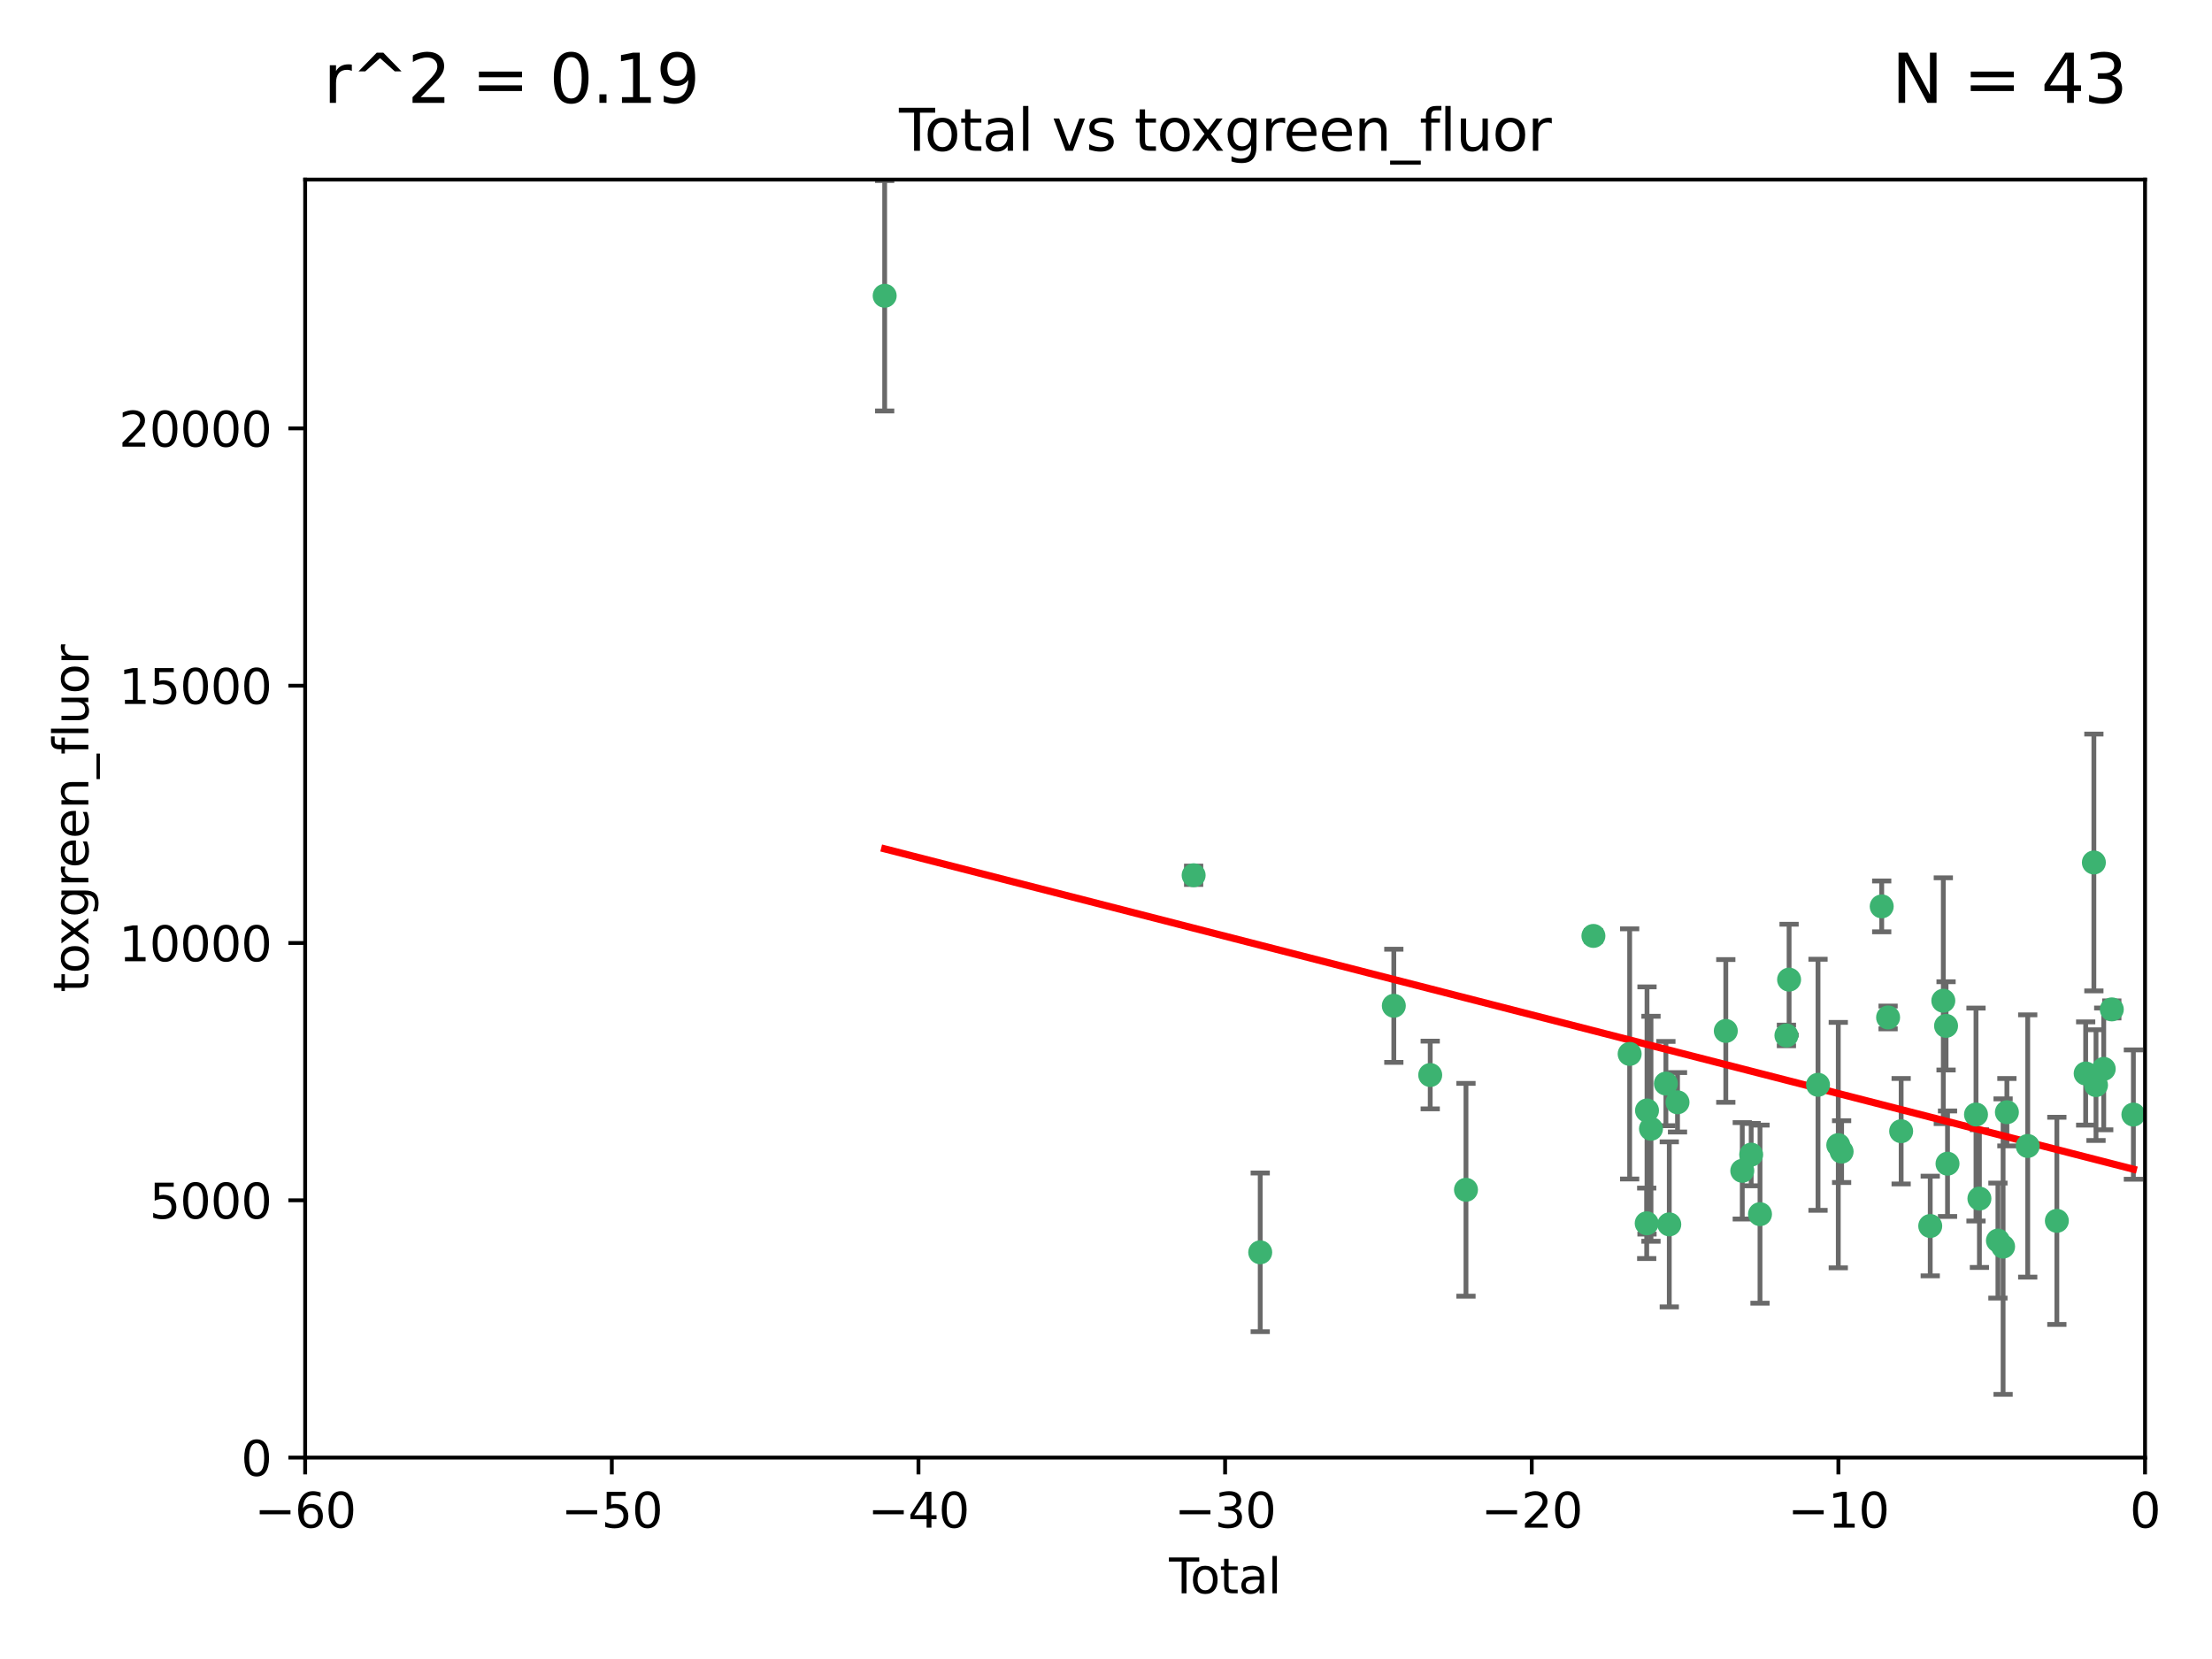 <?xml version="1.0" encoding="utf-8" standalone="no"?>
<!DOCTYPE svg PUBLIC "-//W3C//DTD SVG 1.1//EN"
  "http://www.w3.org/Graphics/SVG/1.1/DTD/svg11.dtd">
<svg xmlns:xlink="http://www.w3.org/1999/xlink" width="460.8pt" height="345.6pt" viewBox="0 0 460.8 345.6" xmlns="http://www.w3.org/2000/svg" version="1.1">
 <defs>
  <style type="text/css">*{stroke-linejoin: round; stroke-linecap: butt}</style>
 </defs>
 <g id="figure_1">
  <g id="patch_1">
   <path d="M 0 345.6 
L 460.8 345.6 
L 460.8 0 
L 0 0 
z
" style="fill: #ffffff"/>
  </g>
  <g id="axes_1">
   <g id="patch_2">
    <path d="M 63.571 303.64 
L 446.85 303.64 
L 446.85 37.411 
L 63.571 37.411 
z
" style="fill: #ffffff"/>
   </g>
   <g id="PathCollection_1">
    <defs>
     <path id="m869d678a15" d="M 0 1.118 
C 0.297 1.118 0.581 1 0.791 0.791 
C 1 0.581 1.118 0.297 1.118 0 
C 1.118 -0.297 1 -0.581 0.791 -0.791 
C 0.581 -1 0.297 -1.118 0 -1.118 
C -0.297 -1.118 -0.581 -1 -0.791 -0.791 
C -1 -0.581 -1.118 -0.297 -1.118 0 
C -1.118 0.297 -1 0.581 -0.791 0.791 
C -0.581 1 -0.297 1.118 0 1.118 
z
" style="stroke: #3cb371"/>
    </defs>
    <g clip-path="url(#p7cb3cc7a9c)">
     <use xlink:href="#m869d678a15" x="184.294" y="61.614" style="fill: #3cb371; stroke: #3cb371"/>
     <use xlink:href="#m869d678a15" x="248.655" y="182.332" style="fill: #3cb371; stroke: #3cb371"/>
     <use xlink:href="#m869d678a15" x="262.527" y="260.882" style="fill: #3cb371; stroke: #3cb371"/>
     <use xlink:href="#m869d678a15" x="290.359" y="209.523" style="fill: #3cb371; stroke: #3cb371"/>
     <use xlink:href="#m869d678a15" x="297.94" y="223.946" style="fill: #3cb371; stroke: #3cb371"/>
     <use xlink:href="#m869d678a15" x="305.391" y="247.854" style="fill: #3cb371; stroke: #3cb371"/>
     <use xlink:href="#m869d678a15" x="331.936" y="194.97" style="fill: #3cb371; stroke: #3cb371"/>
     <use xlink:href="#m869d678a15" x="339.487" y="219.551" style="fill: #3cb371; stroke: #3cb371"/>
     <use xlink:href="#m869d678a15" x="343.038" y="254.837" style="fill: #3cb371; stroke: #3cb371"/>
     <use xlink:href="#m869d678a15" x="343.102" y="231.332" style="fill: #3cb371; stroke: #3cb371"/>
     <use xlink:href="#m869d678a15" x="343.931" y="235.142" style="fill: #3cb371; stroke: #3cb371"/>
     <use xlink:href="#m869d678a15" x="347.037" y="225.726" style="fill: #3cb371; stroke: #3cb371"/>
     <use xlink:href="#m869d678a15" x="347.742" y="255.06" style="fill: #3cb371; stroke: #3cb371"/>
     <use xlink:href="#m869d678a15" x="349.456" y="229.629" style="fill: #3cb371; stroke: #3cb371"/>
     <use xlink:href="#m869d678a15" x="359.516" y="214.763" style="fill: #3cb371; stroke: #3cb371"/>
     <use xlink:href="#m869d678a15" x="362.948" y="243.9" style="fill: #3cb371; stroke: #3cb371"/>
     <use xlink:href="#m869d678a15" x="364.803" y="240.53" style="fill: #3cb371; stroke: #3cb371"/>
     <use xlink:href="#m869d678a15" x="366.641" y="252.93" style="fill: #3cb371; stroke: #3cb371"/>
     <use xlink:href="#m869d678a15" x="372.144" y="215.703" style="fill: #3cb371; stroke: #3cb371"/>
     <use xlink:href="#m869d678a15" x="372.7" y="204.074" style="fill: #3cb371; stroke: #3cb371"/>
     <use xlink:href="#m869d678a15" x="378.726" y="225.982" style="fill: #3cb371; stroke: #3cb371"/>
     <use xlink:href="#m869d678a15" x="382.948" y="238.546" style="fill: #3cb371; stroke: #3cb371"/>
     <use xlink:href="#m869d678a15" x="383.643" y="239.903" style="fill: #3cb371; stroke: #3cb371"/>
     <use xlink:href="#m869d678a15" x="391.995" y="188.817" style="fill: #3cb371; stroke: #3cb371"/>
     <use xlink:href="#m869d678a15" x="393.325" y="211.954" style="fill: #3cb371; stroke: #3cb371"/>
     <use xlink:href="#m869d678a15" x="396.044" y="235.652" style="fill: #3cb371; stroke: #3cb371"/>
     <use xlink:href="#m869d678a15" x="402.103" y="255.398" style="fill: #3cb371; stroke: #3cb371"/>
     <use xlink:href="#m869d678a15" x="404.828" y="208.467" style="fill: #3cb371; stroke: #3cb371"/>
     <use xlink:href="#m869d678a15" x="405.4" y="213.709" style="fill: #3cb371; stroke: #3cb371"/>
     <use xlink:href="#m869d678a15" x="405.704" y="242.42" style="fill: #3cb371; stroke: #3cb371"/>
     <use xlink:href="#m869d678a15" x="411.637" y="232.178" style="fill: #3cb371; stroke: #3cb371"/>
     <use xlink:href="#m869d678a15" x="412.347" y="249.688" style="fill: #3cb371; stroke: #3cb371"/>
     <use xlink:href="#m869d678a15" x="416.205" y="258.434" style="fill: #3cb371; stroke: #3cb371"/>
     <use xlink:href="#m869d678a15" x="417.282" y="259.693" style="fill: #3cb371; stroke: #3cb371"/>
     <use xlink:href="#m869d678a15" x="418.073" y="231.695" style="fill: #3cb371; stroke: #3cb371"/>
     <use xlink:href="#m869d678a15" x="422.412" y="238.73" style="fill: #3cb371; stroke: #3cb371"/>
     <use xlink:href="#m869d678a15" x="428.481" y="254.326" style="fill: #3cb371; stroke: #3cb371"/>
     <use xlink:href="#m869d678a15" x="434.484" y="223.629" style="fill: #3cb371; stroke: #3cb371"/>
     <use xlink:href="#m869d678a15" x="436.193" y="179.671" style="fill: #3cb371; stroke: #3cb371"/>
     <use xlink:href="#m869d678a15" x="436.637" y="226.048" style="fill: #3cb371; stroke: #3cb371"/>
     <use xlink:href="#m869d678a15" x="438.245" y="222.67" style="fill: #3cb371; stroke: #3cb371"/>
     <use xlink:href="#m869d678a15" x="439.928" y="210.275" style="fill: #3cb371; stroke: #3cb371"/>
     <use xlink:href="#m869d678a15" x="444.423" y="232.185" style="fill: #3cb371; stroke: #3cb371"/>
    </g>
   </g>
   <g id="matplotlib.axis_1">
    <g id="xtick_1">
     <g id="line2d_1">
      <defs>
       <path id="m8c52cbaca8" d="M 0 0 
L 0 3.5 
" style="stroke: #000000; stroke-width: 0.8"/>
      </defs>
      <g>
       <use xlink:href="#m8c52cbaca8" x="63.571" y="303.64" style="stroke: #000000; stroke-width: 0.8"/>
      </g>
     </g>
     <g id="text_1">
      <!-- −60 -->
      <g transform="translate(53.019 318.238)scale(0.1 -0.1)">
       <defs>
        <path id="DejaVuSans-2212" d="M 678 2272 
L 4684 2272 
L 4684 1741 
L 678 1741 
L 678 2272 
z
" transform="scale(0.016)"/>
        <path id="DejaVuSans-36" d="M 2113 2584 
Q 1688 2584 1439 2293 
Q 1191 2003 1191 1497 
Q 1191 994 1439 701 
Q 1688 409 2113 409 
Q 2538 409 2786 701 
Q 3034 994 3034 1497 
Q 3034 2003 2786 2293 
Q 2538 2584 2113 2584 
z
M 3366 4563 
L 3366 3988 
Q 3128 4100 2886 4159 
Q 2644 4219 2406 4219 
Q 1781 4219 1451 3797 
Q 1122 3375 1075 2522 
Q 1259 2794 1537 2939 
Q 1816 3084 2150 3084 
Q 2853 3084 3261 2657 
Q 3669 2231 3669 1497 
Q 3669 778 3244 343 
Q 2819 -91 2113 -91 
Q 1303 -91 875 529 
Q 447 1150 447 2328 
Q 447 3434 972 4092 
Q 1497 4750 2381 4750 
Q 2619 4750 2861 4703 
Q 3103 4656 3366 4563 
z
" transform="scale(0.016)"/>
        <path id="DejaVuSans-30" d="M 2034 4250 
Q 1547 4250 1301 3770 
Q 1056 3291 1056 2328 
Q 1056 1369 1301 889 
Q 1547 409 2034 409 
Q 2525 409 2770 889 
Q 3016 1369 3016 2328 
Q 3016 3291 2770 3770 
Q 2525 4250 2034 4250 
z
M 2034 4750 
Q 2819 4750 3233 4129 
Q 3647 3509 3647 2328 
Q 3647 1150 3233 529 
Q 2819 -91 2034 -91 
Q 1250 -91 836 529 
Q 422 1150 422 2328 
Q 422 3509 836 4129 
Q 1250 4750 2034 4750 
z
" transform="scale(0.016)"/>
       </defs>
       <use xlink:href="#DejaVuSans-2212"/>
       <use xlink:href="#DejaVuSans-36" x="83.789"/>
       <use xlink:href="#DejaVuSans-30" x="147.412"/>
      </g>
     </g>
    </g>
    <g id="xtick_2">
     <g id="line2d_2">
      <g>
       <use xlink:href="#m8c52cbaca8" x="127.451" y="303.64" style="stroke: #000000; stroke-width: 0.8"/>
      </g>
     </g>
     <g id="text_2">
      <!-- −50 -->
      <g transform="translate(116.899 318.238)scale(0.1 -0.1)">
       <defs>
        <path id="DejaVuSans-35" d="M 691 4666 
L 3169 4666 
L 3169 4134 
L 1269 4134 
L 1269 2991 
Q 1406 3038 1543 3061 
Q 1681 3084 1819 3084 
Q 2600 3084 3056 2656 
Q 3513 2228 3513 1497 
Q 3513 744 3044 326 
Q 2575 -91 1722 -91 
Q 1428 -91 1123 -41 
Q 819 9 494 109 
L 494 744 
Q 775 591 1075 516 
Q 1375 441 1709 441 
Q 2250 441 2565 725 
Q 2881 1009 2881 1497 
Q 2881 1984 2565 2268 
Q 2250 2553 1709 2553 
Q 1456 2553 1204 2497 
Q 953 2441 691 2322 
L 691 4666 
z
" transform="scale(0.016)"/>
       </defs>
       <use xlink:href="#DejaVuSans-2212"/>
       <use xlink:href="#DejaVuSans-35" x="83.789"/>
       <use xlink:href="#DejaVuSans-30" x="147.412"/>
      </g>
     </g>
    </g>
    <g id="xtick_3">
     <g id="line2d_3">
      <g>
       <use xlink:href="#m8c52cbaca8" x="191.331" y="303.64" style="stroke: #000000; stroke-width: 0.8"/>
      </g>
     </g>
     <g id="text_3">
      <!-- −40 -->
      <g transform="translate(180.778 318.238)scale(0.1 -0.1)">
       <defs>
        <path id="DejaVuSans-34" d="M 2419 4116 
L 825 1625 
L 2419 1625 
L 2419 4116 
z
M 2253 4666 
L 3047 4666 
L 3047 1625 
L 3713 1625 
L 3713 1100 
L 3047 1100 
L 3047 0 
L 2419 0 
L 2419 1100 
L 313 1100 
L 313 1709 
L 2253 4666 
z
" transform="scale(0.016)"/>
       </defs>
       <use xlink:href="#DejaVuSans-2212"/>
       <use xlink:href="#DejaVuSans-34" x="83.789"/>
       <use xlink:href="#DejaVuSans-30" x="147.412"/>
      </g>
     </g>
    </g>
    <g id="xtick_4">
     <g id="line2d_4">
      <g>
       <use xlink:href="#m8c52cbaca8" x="255.211" y="303.64" style="stroke: #000000; stroke-width: 0.8"/>
      </g>
     </g>
     <g id="text_4">
      <!-- −30 -->
      <g transform="translate(244.658 318.238)scale(0.1 -0.1)">
       <defs>
        <path id="DejaVuSans-33" d="M 2597 2516 
Q 3050 2419 3304 2112 
Q 3559 1806 3559 1356 
Q 3559 666 3084 287 
Q 2609 -91 1734 -91 
Q 1441 -91 1130 -33 
Q 819 25 488 141 
L 488 750 
Q 750 597 1062 519 
Q 1375 441 1716 441 
Q 2309 441 2620 675 
Q 2931 909 2931 1356 
Q 2931 1769 2642 2001 
Q 2353 2234 1838 2234 
L 1294 2234 
L 1294 2753 
L 1863 2753 
Q 2328 2753 2575 2939 
Q 2822 3125 2822 3475 
Q 2822 3834 2567 4026 
Q 2313 4219 1838 4219 
Q 1578 4219 1281 4162 
Q 984 4106 628 3988 
L 628 4550 
Q 988 4650 1302 4700 
Q 1616 4750 1894 4750 
Q 2613 4750 3031 4423 
Q 3450 4097 3450 3541 
Q 3450 3153 3228 2886 
Q 3006 2619 2597 2516 
z
" transform="scale(0.016)"/>
       </defs>
       <use xlink:href="#DejaVuSans-2212"/>
       <use xlink:href="#DejaVuSans-33" x="83.789"/>
       <use xlink:href="#DejaVuSans-30" x="147.412"/>
      </g>
     </g>
    </g>
    <g id="xtick_5">
     <g id="line2d_5">
      <g>
       <use xlink:href="#m8c52cbaca8" x="319.09" y="303.64" style="stroke: #000000; stroke-width: 0.8"/>
      </g>
     </g>
     <g id="text_5">
      <!-- −20 -->
      <g transform="translate(308.538 318.238)scale(0.1 -0.1)">
       <defs>
        <path id="DejaVuSans-32" d="M 1228 531 
L 3431 531 
L 3431 0 
L 469 0 
L 469 531 
Q 828 903 1448 1529 
Q 2069 2156 2228 2338 
Q 2531 2678 2651 2914 
Q 2772 3150 2772 3378 
Q 2772 3750 2511 3984 
Q 2250 4219 1831 4219 
Q 1534 4219 1204 4116 
Q 875 4013 500 3803 
L 500 4441 
Q 881 4594 1212 4672 
Q 1544 4750 1819 4750 
Q 2544 4750 2975 4387 
Q 3406 4025 3406 3419 
Q 3406 3131 3298 2873 
Q 3191 2616 2906 2266 
Q 2828 2175 2409 1742 
Q 1991 1309 1228 531 
z
" transform="scale(0.016)"/>
       </defs>
       <use xlink:href="#DejaVuSans-2212"/>
       <use xlink:href="#DejaVuSans-32" x="83.789"/>
       <use xlink:href="#DejaVuSans-30" x="147.412"/>
      </g>
     </g>
    </g>
    <g id="xtick_6">
     <g id="line2d_6">
      <g>
       <use xlink:href="#m8c52cbaca8" x="382.97" y="303.64" style="stroke: #000000; stroke-width: 0.8"/>
      </g>
     </g>
     <g id="text_6">
      <!-- −10 -->
      <g transform="translate(372.418 318.238)scale(0.1 -0.1)">
       <defs>
        <path id="DejaVuSans-31" d="M 794 531 
L 1825 531 
L 1825 4091 
L 703 3866 
L 703 4441 
L 1819 4666 
L 2450 4666 
L 2450 531 
L 3481 531 
L 3481 0 
L 794 0 
L 794 531 
z
" transform="scale(0.016)"/>
       </defs>
       <use xlink:href="#DejaVuSans-2212"/>
       <use xlink:href="#DejaVuSans-31" x="83.789"/>
       <use xlink:href="#DejaVuSans-30" x="147.412"/>
      </g>
     </g>
    </g>
    <g id="xtick_7">
     <g id="line2d_7">
      <g>
       <use xlink:href="#m8c52cbaca8" x="446.85" y="303.64" style="stroke: #000000; stroke-width: 0.8"/>
      </g>
     </g>
     <g id="text_7">
      <!-- 0 -->
      <g transform="translate(443.669 318.238)scale(0.1 -0.1)">
       <use xlink:href="#DejaVuSans-30"/>
      </g>
     </g>
    </g>
    <g id="text_8">
     <!-- Total -->
     <g transform="translate(243.534 331.917)scale(0.1 -0.1)">
      <defs>
       <path id="DejaVuSans-54" d="M -19 4666 
L 3928 4666 
L 3928 4134 
L 2272 4134 
L 2272 0 
L 1638 0 
L 1638 4134 
L -19 4134 
L -19 4666 
z
" transform="scale(0.016)"/>
       <path id="DejaVuSans-6f" d="M 1959 3097 
Q 1497 3097 1228 2736 
Q 959 2375 959 1747 
Q 959 1119 1226 758 
Q 1494 397 1959 397 
Q 2419 397 2687 759 
Q 2956 1122 2956 1747 
Q 2956 2369 2687 2733 
Q 2419 3097 1959 3097 
z
M 1959 3584 
Q 2709 3584 3137 3096 
Q 3566 2609 3566 1747 
Q 3566 888 3137 398 
Q 2709 -91 1959 -91 
Q 1206 -91 779 398 
Q 353 888 353 1747 
Q 353 2609 779 3096 
Q 1206 3584 1959 3584 
z
" transform="scale(0.016)"/>
       <path id="DejaVuSans-74" d="M 1172 4494 
L 1172 3500 
L 2356 3500 
L 2356 3053 
L 1172 3053 
L 1172 1153 
Q 1172 725 1289 603 
Q 1406 481 1766 481 
L 2356 481 
L 2356 0 
L 1766 0 
Q 1100 0 847 248 
Q 594 497 594 1153 
L 594 3053 
L 172 3053 
L 172 3500 
L 594 3500 
L 594 4494 
L 1172 4494 
z
" transform="scale(0.016)"/>
       <path id="DejaVuSans-61" d="M 2194 1759 
Q 1497 1759 1228 1600 
Q 959 1441 959 1056 
Q 959 750 1161 570 
Q 1363 391 1709 391 
Q 2188 391 2477 730 
Q 2766 1069 2766 1631 
L 2766 1759 
L 2194 1759 
z
M 3341 1997 
L 3341 0 
L 2766 0 
L 2766 531 
Q 2569 213 2275 61 
Q 1981 -91 1556 -91 
Q 1019 -91 701 211 
Q 384 513 384 1019 
Q 384 1609 779 1909 
Q 1175 2209 1959 2209 
L 2766 2209 
L 2766 2266 
Q 2766 2663 2505 2880 
Q 2244 3097 1772 3097 
Q 1472 3097 1187 3025 
Q 903 2953 641 2809 
L 641 3341 
Q 956 3463 1253 3523 
Q 1550 3584 1831 3584 
Q 2591 3584 2966 3190 
Q 3341 2797 3341 1997 
z
" transform="scale(0.016)"/>
       <path id="DejaVuSans-6c" d="M 603 4863 
L 1178 4863 
L 1178 0 
L 603 0 
L 603 4863 
z
" transform="scale(0.016)"/>
      </defs>
      <use xlink:href="#DejaVuSans-54"/>
      <use xlink:href="#DejaVuSans-6f" x="44.084"/>
      <use xlink:href="#DejaVuSans-74" x="105.266"/>
      <use xlink:href="#DejaVuSans-61" x="144.475"/>
      <use xlink:href="#DejaVuSans-6c" x="205.754"/>
     </g>
    </g>
   </g>
   <g id="matplotlib.axis_2">
    <g id="ytick_1">
     <g id="line2d_8">
      <defs>
       <path id="m6acbd6376e" d="M 0 0 
L -3.5 0 
" style="stroke: #000000; stroke-width: 0.8"/>
      </defs>
      <g>
       <use xlink:href="#m6acbd6376e" x="63.571" y="303.64" style="stroke: #000000; stroke-width: 0.8"/>
      </g>
     </g>
     <g id="text_9">
      <!-- 0 -->
      <g transform="translate(50.209 307.439)scale(0.1 -0.1)">
       <use xlink:href="#DejaVuSans-30"/>
      </g>
     </g>
    </g>
    <g id="ytick_2">
     <g id="line2d_9">
      <g>
       <use xlink:href="#m6acbd6376e" x="63.571" y="250.04" style="stroke: #000000; stroke-width: 0.8"/>
      </g>
     </g>
     <g id="text_10">
      <!-- 5000 -->
      <g transform="translate(31.121 253.84)scale(0.1 -0.1)">
       <use xlink:href="#DejaVuSans-35"/>
       <use xlink:href="#DejaVuSans-30" x="63.623"/>
       <use xlink:href="#DejaVuSans-30" x="127.246"/>
       <use xlink:href="#DejaVuSans-30" x="190.869"/>
      </g>
     </g>
    </g>
    <g id="ytick_3">
     <g id="line2d_10">
      <g>
       <use xlink:href="#m6acbd6376e" x="63.571" y="196.441" style="stroke: #000000; stroke-width: 0.8"/>
      </g>
     </g>
     <g id="text_11">
      <!-- 10000 -->
      <g transform="translate(24.759 200.24)scale(0.1 -0.1)">
       <use xlink:href="#DejaVuSans-31"/>
       <use xlink:href="#DejaVuSans-30" x="63.623"/>
       <use xlink:href="#DejaVuSans-30" x="127.246"/>
       <use xlink:href="#DejaVuSans-30" x="190.869"/>
       <use xlink:href="#DejaVuSans-30" x="254.492"/>
      </g>
     </g>
    </g>
    <g id="ytick_4">
     <g id="line2d_11">
      <g>
       <use xlink:href="#m6acbd6376e" x="63.571" y="142.841" style="stroke: #000000; stroke-width: 0.8"/>
      </g>
     </g>
     <g id="text_12">
      <!-- 15000 -->
      <g transform="translate(24.759 146.64)scale(0.1 -0.1)">
       <use xlink:href="#DejaVuSans-31"/>
       <use xlink:href="#DejaVuSans-35" x="63.623"/>
       <use xlink:href="#DejaVuSans-30" x="127.246"/>
       <use xlink:href="#DejaVuSans-30" x="190.869"/>
       <use xlink:href="#DejaVuSans-30" x="254.492"/>
      </g>
     </g>
    </g>
    <g id="ytick_5">
     <g id="line2d_12">
      <g>
       <use xlink:href="#m6acbd6376e" x="63.571" y="89.242" style="stroke: #000000; stroke-width: 0.8"/>
      </g>
     </g>
     <g id="text_13">
      <!-- 20000 -->
      <g transform="translate(24.759 93.041)scale(0.1 -0.1)">
       <use xlink:href="#DejaVuSans-32"/>
       <use xlink:href="#DejaVuSans-30" x="63.623"/>
       <use xlink:href="#DejaVuSans-30" x="127.246"/>
       <use xlink:href="#DejaVuSans-30" x="190.869"/>
       <use xlink:href="#DejaVuSans-30" x="254.492"/>
      </g>
     </g>
    </g>
    <g id="text_14">
     <!-- toxgreen_fluor -->
     <g transform="translate(18.401 206.72)rotate(-90)scale(0.1 -0.1)">
      <defs>
       <path id="DejaVuSans-78" d="M 3513 3500 
L 2247 1797 
L 3578 0 
L 2900 0 
L 1881 1375 
L 863 0 
L 184 0 
L 1544 1831 
L 300 3500 
L 978 3500 
L 1906 2253 
L 2834 3500 
L 3513 3500 
z
" transform="scale(0.016)"/>
       <path id="DejaVuSans-67" d="M 2906 1791 
Q 2906 2416 2648 2759 
Q 2391 3103 1925 3103 
Q 1463 3103 1205 2759 
Q 947 2416 947 1791 
Q 947 1169 1205 825 
Q 1463 481 1925 481 
Q 2391 481 2648 825 
Q 2906 1169 2906 1791 
z
M 3481 434 
Q 3481 -459 3084 -895 
Q 2688 -1331 1869 -1331 
Q 1566 -1331 1297 -1286 
Q 1028 -1241 775 -1147 
L 775 -588 
Q 1028 -725 1275 -790 
Q 1522 -856 1778 -856 
Q 2344 -856 2625 -561 
Q 2906 -266 2906 331 
L 2906 616 
Q 2728 306 2450 153 
Q 2172 0 1784 0 
Q 1141 0 747 490 
Q 353 981 353 1791 
Q 353 2603 747 3093 
Q 1141 3584 1784 3584 
Q 2172 3584 2450 3431 
Q 2728 3278 2906 2969 
L 2906 3500 
L 3481 3500 
L 3481 434 
z
" transform="scale(0.016)"/>
       <path id="DejaVuSans-72" d="M 2631 2963 
Q 2534 3019 2420 3045 
Q 2306 3072 2169 3072 
Q 1681 3072 1420 2755 
Q 1159 2438 1159 1844 
L 1159 0 
L 581 0 
L 581 3500 
L 1159 3500 
L 1159 2956 
Q 1341 3275 1631 3429 
Q 1922 3584 2338 3584 
Q 2397 3584 2469 3576 
Q 2541 3569 2628 3553 
L 2631 2963 
z
" transform="scale(0.016)"/>
       <path id="DejaVuSans-65" d="M 3597 1894 
L 3597 1613 
L 953 1613 
Q 991 1019 1311 708 
Q 1631 397 2203 397 
Q 2534 397 2845 478 
Q 3156 559 3463 722 
L 3463 178 
Q 3153 47 2828 -22 
Q 2503 -91 2169 -91 
Q 1331 -91 842 396 
Q 353 884 353 1716 
Q 353 2575 817 3079 
Q 1281 3584 2069 3584 
Q 2775 3584 3186 3129 
Q 3597 2675 3597 1894 
z
M 3022 2063 
Q 3016 2534 2758 2815 
Q 2500 3097 2075 3097 
Q 1594 3097 1305 2825 
Q 1016 2553 972 2059 
L 3022 2063 
z
" transform="scale(0.016)"/>
       <path id="DejaVuSans-6e" d="M 3513 2113 
L 3513 0 
L 2938 0 
L 2938 2094 
Q 2938 2591 2744 2837 
Q 2550 3084 2163 3084 
Q 1697 3084 1428 2787 
Q 1159 2491 1159 1978 
L 1159 0 
L 581 0 
L 581 3500 
L 1159 3500 
L 1159 2956 
Q 1366 3272 1645 3428 
Q 1925 3584 2291 3584 
Q 2894 3584 3203 3211 
Q 3513 2838 3513 2113 
z
" transform="scale(0.016)"/>
       <path id="DejaVuSans-5f" d="M 3263 -1063 
L 3263 -1509 
L -63 -1509 
L -63 -1063 
L 3263 -1063 
z
" transform="scale(0.016)"/>
       <path id="DejaVuSans-66" d="M 2375 4863 
L 2375 4384 
L 1825 4384 
Q 1516 4384 1395 4259 
Q 1275 4134 1275 3809 
L 1275 3500 
L 2222 3500 
L 2222 3053 
L 1275 3053 
L 1275 0 
L 697 0 
L 697 3053 
L 147 3053 
L 147 3500 
L 697 3500 
L 697 3744 
Q 697 4328 969 4595 
Q 1241 4863 1831 4863 
L 2375 4863 
z
" transform="scale(0.016)"/>
       <path id="DejaVuSans-75" d="M 544 1381 
L 544 3500 
L 1119 3500 
L 1119 1403 
Q 1119 906 1312 657 
Q 1506 409 1894 409 
Q 2359 409 2629 706 
Q 2900 1003 2900 1516 
L 2900 3500 
L 3475 3500 
L 3475 0 
L 2900 0 
L 2900 538 
Q 2691 219 2414 64 
Q 2138 -91 1772 -91 
Q 1169 -91 856 284 
Q 544 659 544 1381 
z
M 1991 3584 
L 1991 3584 
z
" transform="scale(0.016)"/>
      </defs>
      <use xlink:href="#DejaVuSans-74"/>
      <use xlink:href="#DejaVuSans-6f" x="39.209"/>
      <use xlink:href="#DejaVuSans-78" x="97.266"/>
      <use xlink:href="#DejaVuSans-67" x="156.445"/>
      <use xlink:href="#DejaVuSans-72" x="219.922"/>
      <use xlink:href="#DejaVuSans-65" x="258.785"/>
      <use xlink:href="#DejaVuSans-65" x="320.309"/>
      <use xlink:href="#DejaVuSans-6e" x="381.832"/>
      <use xlink:href="#DejaVuSans-5f" x="445.211"/>
      <use xlink:href="#DejaVuSans-66" x="495.211"/>
      <use xlink:href="#DejaVuSans-6c" x="530.416"/>
      <use xlink:href="#DejaVuSans-75" x="558.199"/>
      <use xlink:href="#DejaVuSans-6f" x="621.578"/>
      <use xlink:href="#DejaVuSans-72" x="682.76"/>
     </g>
    </g>
   </g>
   <g id="LineCollection_1">
    <path d="M 184.294 85.61 
L 184.294 37.617 
" clip-path="url(#p7cb3cc7a9c)" style="fill: none; stroke: #696969"/>
    <path d="M 248.655 184.246 
L 248.655 180.418 
" clip-path="url(#p7cb3cc7a9c)" style="fill: none; stroke: #696969"/>
    <path d="M 262.527 277.405 
L 262.527 244.359 
" clip-path="url(#p7cb3cc7a9c)" style="fill: none; stroke: #696969"/>
    <path d="M 290.359 221.309 
L 290.359 197.738 
" clip-path="url(#p7cb3cc7a9c)" style="fill: none; stroke: #696969"/>
    <path d="M 297.94 231 
L 297.94 216.893 
" clip-path="url(#p7cb3cc7a9c)" style="fill: none; stroke: #696969"/>
    <path d="M 305.391 270.017 
L 305.391 225.69 
" clip-path="url(#p7cb3cc7a9c)" style="fill: none; stroke: #696969"/>
    <path d="M 331.936 196.069 
L 331.936 193.871 
" clip-path="url(#p7cb3cc7a9c)" style="fill: none; stroke: #696969"/>
    <path d="M 339.487 245.607 
L 339.487 193.496 
" clip-path="url(#p7cb3cc7a9c)" style="fill: none; stroke: #696969"/>
    <path d="M 343.038 262.177 
L 343.038 247.498 
" clip-path="url(#p7cb3cc7a9c)" style="fill: none; stroke: #696969"/>
    <path d="M 343.102 257.083 
L 343.102 205.581 
" clip-path="url(#p7cb3cc7a9c)" style="fill: none; stroke: #696969"/>
    <path d="M 343.931 258.576 
L 343.931 211.708 
" clip-path="url(#p7cb3cc7a9c)" style="fill: none; stroke: #696969"/>
    <path d="M 347.037 234.503 
L 347.037 216.949 
" clip-path="url(#p7cb3cc7a9c)" style="fill: none; stroke: #696969"/>
    <path d="M 347.742 272.254 
L 347.742 237.865 
" clip-path="url(#p7cb3cc7a9c)" style="fill: none; stroke: #696969"/>
    <path d="M 349.456 235.82 
L 349.456 223.438 
" clip-path="url(#p7cb3cc7a9c)" style="fill: none; stroke: #696969"/>
    <path d="M 359.516 229.631 
L 359.516 199.894 
" clip-path="url(#p7cb3cc7a9c)" style="fill: none; stroke: #696969"/>
    <path d="M 362.948 253.944 
L 362.948 233.856 
" clip-path="url(#p7cb3cc7a9c)" style="fill: none; stroke: #696969"/>
    <path d="M 364.803 247.025 
L 364.803 234.035 
" clip-path="url(#p7cb3cc7a9c)" style="fill: none; stroke: #696969"/>
    <path d="M 366.641 271.48 
L 366.641 234.38 
" clip-path="url(#p7cb3cc7a9c)" style="fill: none; stroke: #696969"/>
    <path d="M 372.144 217.852 
L 372.144 213.554 
" clip-path="url(#p7cb3cc7a9c)" style="fill: none; stroke: #696969"/>
    <path d="M 372.7 215.616 
L 372.7 192.533 
" clip-path="url(#p7cb3cc7a9c)" style="fill: none; stroke: #696969"/>
    <path d="M 378.726 252.135 
L 378.726 199.829 
" clip-path="url(#p7cb3cc7a9c)" style="fill: none; stroke: #696969"/>
    <path d="M 382.948 264.108 
L 382.948 212.985 
" clip-path="url(#p7cb3cc7a9c)" style="fill: none; stroke: #696969"/>
    <path d="M 383.643 246.339 
L 383.643 233.468 
" clip-path="url(#p7cb3cc7a9c)" style="fill: none; stroke: #696969"/>
    <path d="M 391.995 194.112 
L 391.995 183.522 
" clip-path="url(#p7cb3cc7a9c)" style="fill: none; stroke: #696969"/>
    <path d="M 393.325 214.326 
L 393.325 209.582 
" clip-path="url(#p7cb3cc7a9c)" style="fill: none; stroke: #696969"/>
    <path d="M 396.044 246.639 
L 396.044 224.665 
" clip-path="url(#p7cb3cc7a9c)" style="fill: none; stroke: #696969"/>
    <path d="M 402.103 265.779 
L 402.103 245.016 
" clip-path="url(#p7cb3cc7a9c)" style="fill: none; stroke: #696969"/>
    <path d="M 404.828 234.067 
L 404.828 182.867 
" clip-path="url(#p7cb3cc7a9c)" style="fill: none; stroke: #696969"/>
    <path d="M 405.4 222.902 
L 405.4 204.517 
" clip-path="url(#p7cb3cc7a9c)" style="fill: none; stroke: #696969"/>
    <path d="M 405.704 253.407 
L 405.704 231.433 
" clip-path="url(#p7cb3cc7a9c)" style="fill: none; stroke: #696969"/>
    <path d="M 411.637 254.353 
L 411.637 210.003 
" clip-path="url(#p7cb3cc7a9c)" style="fill: none; stroke: #696969"/>
    <path d="M 412.347 264.032 
L 412.347 235.343 
" clip-path="url(#p7cb3cc7a9c)" style="fill: none; stroke: #696969"/>
    <path d="M 416.205 270.418 
L 416.205 246.45 
" clip-path="url(#p7cb3cc7a9c)" style="fill: none; stroke: #696969"/>
    <path d="M 417.282 290.471 
L 417.282 228.914 
" clip-path="url(#p7cb3cc7a9c)" style="fill: none; stroke: #696969"/>
    <path d="M 418.073 238.714 
L 418.073 224.675 
" clip-path="url(#p7cb3cc7a9c)" style="fill: none; stroke: #696969"/>
    <path d="M 422.412 266.049 
L 422.412 211.412 
" clip-path="url(#p7cb3cc7a9c)" style="fill: none; stroke: #696969"/>
    <path d="M 428.481 275.902 
L 428.481 232.749 
" clip-path="url(#p7cb3cc7a9c)" style="fill: none; stroke: #696969"/>
    <path d="M 434.484 234.381 
L 434.484 212.876 
" clip-path="url(#p7cb3cc7a9c)" style="fill: none; stroke: #696969"/>
    <path d="M 436.193 206.424 
L 436.193 152.918 
" clip-path="url(#p7cb3cc7a9c)" style="fill: none; stroke: #696969"/>
    <path d="M 436.637 237.582 
L 436.637 214.514 
" clip-path="url(#p7cb3cc7a9c)" style="fill: none; stroke: #696969"/>
    <path d="M 438.245 235.358 
L 438.245 209.982 
" clip-path="url(#p7cb3cc7a9c)" style="fill: none; stroke: #696969"/>
    <path d="M 439.928 212.053 
L 439.928 208.496 
" clip-path="url(#p7cb3cc7a9c)" style="fill: none; stroke: #696969"/>
    <path d="M 444.423 245.657 
L 444.423 218.714 
" clip-path="url(#p7cb3cc7a9c)" style="fill: none; stroke: #696969"/>
   </g>
   <g id="line2d_13">
    <defs>
     <path id="m9763aae7c4" d="M 2 0 
L -2 -0 
" style="stroke: #696969"/>
    </defs>
    <g clip-path="url(#p7cb3cc7a9c)">
     <use xlink:href="#m9763aae7c4" x="184.294" y="85.61" style="fill: #696969; stroke: #696969"/>
     <use xlink:href="#m9763aae7c4" x="248.655" y="184.246" style="fill: #696969; stroke: #696969"/>
     <use xlink:href="#m9763aae7c4" x="262.527" y="277.405" style="fill: #696969; stroke: #696969"/>
     <use xlink:href="#m9763aae7c4" x="290.359" y="221.309" style="fill: #696969; stroke: #696969"/>
     <use xlink:href="#m9763aae7c4" x="297.94" y="231" style="fill: #696969; stroke: #696969"/>
     <use xlink:href="#m9763aae7c4" x="305.391" y="270.017" style="fill: #696969; stroke: #696969"/>
     <use xlink:href="#m9763aae7c4" x="331.936" y="196.069" style="fill: #696969; stroke: #696969"/>
     <use xlink:href="#m9763aae7c4" x="339.487" y="245.607" style="fill: #696969; stroke: #696969"/>
     <use xlink:href="#m9763aae7c4" x="343.038" y="262.177" style="fill: #696969; stroke: #696969"/>
     <use xlink:href="#m9763aae7c4" x="343.102" y="257.083" style="fill: #696969; stroke: #696969"/>
     <use xlink:href="#m9763aae7c4" x="343.931" y="258.576" style="fill: #696969; stroke: #696969"/>
     <use xlink:href="#m9763aae7c4" x="347.037" y="234.503" style="fill: #696969; stroke: #696969"/>
     <use xlink:href="#m9763aae7c4" x="347.742" y="272.254" style="fill: #696969; stroke: #696969"/>
     <use xlink:href="#m9763aae7c4" x="349.456" y="235.82" style="fill: #696969; stroke: #696969"/>
     <use xlink:href="#m9763aae7c4" x="359.516" y="229.631" style="fill: #696969; stroke: #696969"/>
     <use xlink:href="#m9763aae7c4" x="362.948" y="253.944" style="fill: #696969; stroke: #696969"/>
     <use xlink:href="#m9763aae7c4" x="364.803" y="247.025" style="fill: #696969; stroke: #696969"/>
     <use xlink:href="#m9763aae7c4" x="366.641" y="271.48" style="fill: #696969; stroke: #696969"/>
     <use xlink:href="#m9763aae7c4" x="372.144" y="217.852" style="fill: #696969; stroke: #696969"/>
     <use xlink:href="#m9763aae7c4" x="372.7" y="215.616" style="fill: #696969; stroke: #696969"/>
     <use xlink:href="#m9763aae7c4" x="378.726" y="252.135" style="fill: #696969; stroke: #696969"/>
     <use xlink:href="#m9763aae7c4" x="382.948" y="264.108" style="fill: #696969; stroke: #696969"/>
     <use xlink:href="#m9763aae7c4" x="383.643" y="246.339" style="fill: #696969; stroke: #696969"/>
     <use xlink:href="#m9763aae7c4" x="391.995" y="194.112" style="fill: #696969; stroke: #696969"/>
     <use xlink:href="#m9763aae7c4" x="393.325" y="214.326" style="fill: #696969; stroke: #696969"/>
     <use xlink:href="#m9763aae7c4" x="396.044" y="246.639" style="fill: #696969; stroke: #696969"/>
     <use xlink:href="#m9763aae7c4" x="402.103" y="265.779" style="fill: #696969; stroke: #696969"/>
     <use xlink:href="#m9763aae7c4" x="404.828" y="234.067" style="fill: #696969; stroke: #696969"/>
     <use xlink:href="#m9763aae7c4" x="405.4" y="222.902" style="fill: #696969; stroke: #696969"/>
     <use xlink:href="#m9763aae7c4" x="405.704" y="253.407" style="fill: #696969; stroke: #696969"/>
     <use xlink:href="#m9763aae7c4" x="411.637" y="254.353" style="fill: #696969; stroke: #696969"/>
     <use xlink:href="#m9763aae7c4" x="412.347" y="264.032" style="fill: #696969; stroke: #696969"/>
     <use xlink:href="#m9763aae7c4" x="416.205" y="270.418" style="fill: #696969; stroke: #696969"/>
     <use xlink:href="#m9763aae7c4" x="417.282" y="290.471" style="fill: #696969; stroke: #696969"/>
     <use xlink:href="#m9763aae7c4" x="418.073" y="238.714" style="fill: #696969; stroke: #696969"/>
     <use xlink:href="#m9763aae7c4" x="422.412" y="266.049" style="fill: #696969; stroke: #696969"/>
     <use xlink:href="#m9763aae7c4" x="428.481" y="275.902" style="fill: #696969; stroke: #696969"/>
     <use xlink:href="#m9763aae7c4" x="434.484" y="234.381" style="fill: #696969; stroke: #696969"/>
     <use xlink:href="#m9763aae7c4" x="436.193" y="206.424" style="fill: #696969; stroke: #696969"/>
     <use xlink:href="#m9763aae7c4" x="436.637" y="237.582" style="fill: #696969; stroke: #696969"/>
     <use xlink:href="#m9763aae7c4" x="438.245" y="235.358" style="fill: #696969; stroke: #696969"/>
     <use xlink:href="#m9763aae7c4" x="439.928" y="212.053" style="fill: #696969; stroke: #696969"/>
     <use xlink:href="#m9763aae7c4" x="444.423" y="245.657" style="fill: #696969; stroke: #696969"/>
    </g>
   </g>
   <g id="line2d_14">
    <g clip-path="url(#p7cb3cc7a9c)">
     <use xlink:href="#m9763aae7c4" x="184.294" y="37.617" style="fill: #696969; stroke: #696969"/>
     <use xlink:href="#m9763aae7c4" x="248.655" y="180.418" style="fill: #696969; stroke: #696969"/>
     <use xlink:href="#m9763aae7c4" x="262.527" y="244.359" style="fill: #696969; stroke: #696969"/>
     <use xlink:href="#m9763aae7c4" x="290.359" y="197.738" style="fill: #696969; stroke: #696969"/>
     <use xlink:href="#m9763aae7c4" x="297.94" y="216.893" style="fill: #696969; stroke: #696969"/>
     <use xlink:href="#m9763aae7c4" x="305.391" y="225.69" style="fill: #696969; stroke: #696969"/>
     <use xlink:href="#m9763aae7c4" x="331.936" y="193.871" style="fill: #696969; stroke: #696969"/>
     <use xlink:href="#m9763aae7c4" x="339.487" y="193.496" style="fill: #696969; stroke: #696969"/>
     <use xlink:href="#m9763aae7c4" x="343.038" y="247.498" style="fill: #696969; stroke: #696969"/>
     <use xlink:href="#m9763aae7c4" x="343.102" y="205.581" style="fill: #696969; stroke: #696969"/>
     <use xlink:href="#m9763aae7c4" x="343.931" y="211.708" style="fill: #696969; stroke: #696969"/>
     <use xlink:href="#m9763aae7c4" x="347.037" y="216.949" style="fill: #696969; stroke: #696969"/>
     <use xlink:href="#m9763aae7c4" x="347.742" y="237.865" style="fill: #696969; stroke: #696969"/>
     <use xlink:href="#m9763aae7c4" x="349.456" y="223.438" style="fill: #696969; stroke: #696969"/>
     <use xlink:href="#m9763aae7c4" x="359.516" y="199.894" style="fill: #696969; stroke: #696969"/>
     <use xlink:href="#m9763aae7c4" x="362.948" y="233.856" style="fill: #696969; stroke: #696969"/>
     <use xlink:href="#m9763aae7c4" x="364.803" y="234.035" style="fill: #696969; stroke: #696969"/>
     <use xlink:href="#m9763aae7c4" x="366.641" y="234.38" style="fill: #696969; stroke: #696969"/>
     <use xlink:href="#m9763aae7c4" x="372.144" y="213.554" style="fill: #696969; stroke: #696969"/>
     <use xlink:href="#m9763aae7c4" x="372.7" y="192.533" style="fill: #696969; stroke: #696969"/>
     <use xlink:href="#m9763aae7c4" x="378.726" y="199.829" style="fill: #696969; stroke: #696969"/>
     <use xlink:href="#m9763aae7c4" x="382.948" y="212.985" style="fill: #696969; stroke: #696969"/>
     <use xlink:href="#m9763aae7c4" x="383.643" y="233.468" style="fill: #696969; stroke: #696969"/>
     <use xlink:href="#m9763aae7c4" x="391.995" y="183.522" style="fill: #696969; stroke: #696969"/>
     <use xlink:href="#m9763aae7c4" x="393.325" y="209.582" style="fill: #696969; stroke: #696969"/>
     <use xlink:href="#m9763aae7c4" x="396.044" y="224.665" style="fill: #696969; stroke: #696969"/>
     <use xlink:href="#m9763aae7c4" x="402.103" y="245.016" style="fill: #696969; stroke: #696969"/>
     <use xlink:href="#m9763aae7c4" x="404.828" y="182.867" style="fill: #696969; stroke: #696969"/>
     <use xlink:href="#m9763aae7c4" x="405.4" y="204.517" style="fill: #696969; stroke: #696969"/>
     <use xlink:href="#m9763aae7c4" x="405.704" y="231.433" style="fill: #696969; stroke: #696969"/>
     <use xlink:href="#m9763aae7c4" x="411.637" y="210.003" style="fill: #696969; stroke: #696969"/>
     <use xlink:href="#m9763aae7c4" x="412.347" y="235.343" style="fill: #696969; stroke: #696969"/>
     <use xlink:href="#m9763aae7c4" x="416.205" y="246.45" style="fill: #696969; stroke: #696969"/>
     <use xlink:href="#m9763aae7c4" x="417.282" y="228.914" style="fill: #696969; stroke: #696969"/>
     <use xlink:href="#m9763aae7c4" x="418.073" y="224.675" style="fill: #696969; stroke: #696969"/>
     <use xlink:href="#m9763aae7c4" x="422.412" y="211.412" style="fill: #696969; stroke: #696969"/>
     <use xlink:href="#m9763aae7c4" x="428.481" y="232.749" style="fill: #696969; stroke: #696969"/>
     <use xlink:href="#m9763aae7c4" x="434.484" y="212.876" style="fill: #696969; stroke: #696969"/>
     <use xlink:href="#m9763aae7c4" x="436.193" y="152.918" style="fill: #696969; stroke: #696969"/>
     <use xlink:href="#m9763aae7c4" x="436.637" y="214.514" style="fill: #696969; stroke: #696969"/>
     <use xlink:href="#m9763aae7c4" x="438.245" y="209.982" style="fill: #696969; stroke: #696969"/>
     <use xlink:href="#m9763aae7c4" x="439.928" y="208.496" style="fill: #696969; stroke: #696969"/>
     <use xlink:href="#m9763aae7c4" x="444.423" y="218.714" style="fill: #696969; stroke: #696969"/>
    </g>
   </g>
   <g id="line2d_15">
    <path d="M 184.294 176.833 
L 248.655 193.344 
L 262.527 196.903 
L 290.359 204.043 
L 297.94 205.987 
L 305.391 207.899 
L 331.936 214.709 
L 339.487 216.646 
L 343.038 217.557 
L 343.102 217.573 
L 343.931 217.786 
L 347.037 218.583 
L 347.742 218.764 
L 349.456 219.204 
L 359.516 221.784 
L 362.948 222.665 
L 364.803 223.141 
L 366.641 223.612 
L 372.144 225.024 
L 372.7 225.167 
L 378.726 226.712 
L 382.948 227.795 
L 383.643 227.974 
L 391.995 230.117 
L 393.325 230.458 
L 396.044 231.155 
L 402.103 232.709 
L 404.828 233.409 
L 405.4 233.555 
L 405.704 233.633 
L 411.637 235.155 
L 412.347 235.338 
L 416.205 236.327 
L 417.282 236.604 
L 418.073 236.806 
L 422.412 237.92 
L 428.481 239.477 
L 434.484 241.017 
L 436.193 241.455 
L 436.637 241.569 
L 438.245 241.981 
L 439.928 242.413 
L 444.423 243.566 
" clip-path="url(#p7cb3cc7a9c)" style="fill: none; stroke: #ff0000; stroke-width: 1.5; stroke-linecap: square"/>
   </g>
   <g id="line2d_16">
    <defs>
     <path id="m5edb58bb98" d="M 0 2 
C 0.53 2 1.039 1.789 1.414 1.414 
C 1.789 1.039 2 0.53 2 0 
C 2 -0.53 1.789 -1.039 1.414 -1.414 
C 1.039 -1.789 0.53 -2 0 -2 
C -0.53 -2 -1.039 -1.789 -1.414 -1.414 
C -1.789 -1.039 -2 -0.53 -2 0 
C -2 0.53 -1.789 1.039 -1.414 1.414 
C -1.039 1.789 -0.53 2 0 2 
z
" style="stroke: #3cb371"/>
    </defs>
    <g clip-path="url(#p7cb3cc7a9c)">
     <use xlink:href="#m5edb58bb98" x="184.294" y="61.614" style="fill: #3cb371; stroke: #3cb371"/>
     <use xlink:href="#m5edb58bb98" x="248.655" y="182.332" style="fill: #3cb371; stroke: #3cb371"/>
     <use xlink:href="#m5edb58bb98" x="262.527" y="260.882" style="fill: #3cb371; stroke: #3cb371"/>
     <use xlink:href="#m5edb58bb98" x="290.359" y="209.523" style="fill: #3cb371; stroke: #3cb371"/>
     <use xlink:href="#m5edb58bb98" x="297.94" y="223.946" style="fill: #3cb371; stroke: #3cb371"/>
     <use xlink:href="#m5edb58bb98" x="305.391" y="247.854" style="fill: #3cb371; stroke: #3cb371"/>
     <use xlink:href="#m5edb58bb98" x="331.936" y="194.97" style="fill: #3cb371; stroke: #3cb371"/>
     <use xlink:href="#m5edb58bb98" x="339.487" y="219.551" style="fill: #3cb371; stroke: #3cb371"/>
     <use xlink:href="#m5edb58bb98" x="343.038" y="254.837" style="fill: #3cb371; stroke: #3cb371"/>
     <use xlink:href="#m5edb58bb98" x="343.102" y="231.332" style="fill: #3cb371; stroke: #3cb371"/>
     <use xlink:href="#m5edb58bb98" x="343.931" y="235.142" style="fill: #3cb371; stroke: #3cb371"/>
     <use xlink:href="#m5edb58bb98" x="347.037" y="225.726" style="fill: #3cb371; stroke: #3cb371"/>
     <use xlink:href="#m5edb58bb98" x="347.742" y="255.06" style="fill: #3cb371; stroke: #3cb371"/>
     <use xlink:href="#m5edb58bb98" x="349.456" y="229.629" style="fill: #3cb371; stroke: #3cb371"/>
     <use xlink:href="#m5edb58bb98" x="359.516" y="214.763" style="fill: #3cb371; stroke: #3cb371"/>
     <use xlink:href="#m5edb58bb98" x="362.948" y="243.9" style="fill: #3cb371; stroke: #3cb371"/>
     <use xlink:href="#m5edb58bb98" x="364.803" y="240.53" style="fill: #3cb371; stroke: #3cb371"/>
     <use xlink:href="#m5edb58bb98" x="366.641" y="252.93" style="fill: #3cb371; stroke: #3cb371"/>
     <use xlink:href="#m5edb58bb98" x="372.144" y="215.703" style="fill: #3cb371; stroke: #3cb371"/>
     <use xlink:href="#m5edb58bb98" x="372.7" y="204.074" style="fill: #3cb371; stroke: #3cb371"/>
     <use xlink:href="#m5edb58bb98" x="378.726" y="225.982" style="fill: #3cb371; stroke: #3cb371"/>
     <use xlink:href="#m5edb58bb98" x="382.948" y="238.546" style="fill: #3cb371; stroke: #3cb371"/>
     <use xlink:href="#m5edb58bb98" x="383.643" y="239.903" style="fill: #3cb371; stroke: #3cb371"/>
     <use xlink:href="#m5edb58bb98" x="391.995" y="188.817" style="fill: #3cb371; stroke: #3cb371"/>
     <use xlink:href="#m5edb58bb98" x="393.325" y="211.954" style="fill: #3cb371; stroke: #3cb371"/>
     <use xlink:href="#m5edb58bb98" x="396.044" y="235.652" style="fill: #3cb371; stroke: #3cb371"/>
     <use xlink:href="#m5edb58bb98" x="402.103" y="255.398" style="fill: #3cb371; stroke: #3cb371"/>
     <use xlink:href="#m5edb58bb98" x="404.828" y="208.467" style="fill: #3cb371; stroke: #3cb371"/>
     <use xlink:href="#m5edb58bb98" x="405.4" y="213.709" style="fill: #3cb371; stroke: #3cb371"/>
     <use xlink:href="#m5edb58bb98" x="405.704" y="242.42" style="fill: #3cb371; stroke: #3cb371"/>
     <use xlink:href="#m5edb58bb98" x="411.637" y="232.178" style="fill: #3cb371; stroke: #3cb371"/>
     <use xlink:href="#m5edb58bb98" x="412.347" y="249.688" style="fill: #3cb371; stroke: #3cb371"/>
     <use xlink:href="#m5edb58bb98" x="416.205" y="258.434" style="fill: #3cb371; stroke: #3cb371"/>
     <use xlink:href="#m5edb58bb98" x="417.282" y="259.693" style="fill: #3cb371; stroke: #3cb371"/>
     <use xlink:href="#m5edb58bb98" x="418.073" y="231.695" style="fill: #3cb371; stroke: #3cb371"/>
     <use xlink:href="#m5edb58bb98" x="422.412" y="238.73" style="fill: #3cb371; stroke: #3cb371"/>
     <use xlink:href="#m5edb58bb98" x="428.481" y="254.326" style="fill: #3cb371; stroke: #3cb371"/>
     <use xlink:href="#m5edb58bb98" x="434.484" y="223.629" style="fill: #3cb371; stroke: #3cb371"/>
     <use xlink:href="#m5edb58bb98" x="436.193" y="179.671" style="fill: #3cb371; stroke: #3cb371"/>
     <use xlink:href="#m5edb58bb98" x="436.637" y="226.048" style="fill: #3cb371; stroke: #3cb371"/>
     <use xlink:href="#m5edb58bb98" x="438.245" y="222.67" style="fill: #3cb371; stroke: #3cb371"/>
     <use xlink:href="#m5edb58bb98" x="439.928" y="210.275" style="fill: #3cb371; stroke: #3cb371"/>
     <use xlink:href="#m5edb58bb98" x="444.423" y="232.185" style="fill: #3cb371; stroke: #3cb371"/>
    </g>
   </g>
   <g id="patch_3">
    <path d="M 63.571 303.64 
L 63.571 37.411 
" style="fill: none; stroke: #000000; stroke-width: 0.8; stroke-linejoin: miter; stroke-linecap: square"/>
   </g>
   <g id="patch_4">
    <path d="M 446.85 303.64 
L 446.85 37.411 
" style="fill: none; stroke: #000000; stroke-width: 0.8; stroke-linejoin: miter; stroke-linecap: square"/>
   </g>
   <g id="patch_5">
    <path d="M 63.571 303.64 
L 446.85 303.64 
" style="fill: none; stroke: #000000; stroke-width: 0.8; stroke-linejoin: miter; stroke-linecap: square"/>
   </g>
   <g id="patch_6">
    <path d="M 63.571 37.411 
L 446.85 37.411 
" style="fill: none; stroke: #000000; stroke-width: 0.8; stroke-linejoin: miter; stroke-linecap: square"/>
   </g>
   <g id="text_15">
    <!-- N = 43 -->
    <g transform="translate(394.098 21.426)scale(0.14 -0.14)">
     <defs>
      <path id="DejaVuSans-4e" d="M 628 4666 
L 1478 4666 
L 3547 763 
L 3547 4666 
L 4159 4666 
L 4159 0 
L 3309 0 
L 1241 3903 
L 1241 0 
L 628 0 
L 628 4666 
z
" transform="scale(0.016)"/>
      <path id="DejaVuSans-20" transform="scale(0.016)"/>
      <path id="DejaVuSans-3d" d="M 678 2906 
L 4684 2906 
L 4684 2381 
L 678 2381 
L 678 2906 
z
M 678 1631 
L 4684 1631 
L 4684 1100 
L 678 1100 
L 678 1631 
z
" transform="scale(0.016)"/>
     </defs>
     <use xlink:href="#DejaVuSans-4e"/>
     <use xlink:href="#DejaVuSans-20" x="74.805"/>
     <use xlink:href="#DejaVuSans-3d" x="106.592"/>
     <use xlink:href="#DejaVuSans-20" x="190.381"/>
     <use xlink:href="#DejaVuSans-34" x="222.168"/>
     <use xlink:href="#DejaVuSans-33" x="285.791"/>
    </g>
   </g>
   <g id="text_16">
    <!-- r^2 = 0.19 -->
    <g transform="translate(67.404 21.426)scale(0.14 -0.14)">
     <defs>
      <path id="DejaVuSans-5e" d="M 2988 4666 
L 4684 2925 
L 4056 2925 
L 2681 4159 
L 1306 2925 
L 678 2925 
L 2375 4666 
L 2988 4666 
z
" transform="scale(0.016)"/>
      <path id="DejaVuSans-2e" d="M 684 794 
L 1344 794 
L 1344 0 
L 684 0 
L 684 794 
z
" transform="scale(0.016)"/>
      <path id="DejaVuSans-39" d="M 703 97 
L 703 672 
Q 941 559 1184 500 
Q 1428 441 1663 441 
Q 2288 441 2617 861 
Q 2947 1281 2994 2138 
Q 2813 1869 2534 1725 
Q 2256 1581 1919 1581 
Q 1219 1581 811 2004 
Q 403 2428 403 3163 
Q 403 3881 828 4315 
Q 1253 4750 1959 4750 
Q 2769 4750 3195 4129 
Q 3622 3509 3622 2328 
Q 3622 1225 3098 567 
Q 2575 -91 1691 -91 
Q 1453 -91 1209 -44 
Q 966 3 703 97 
z
M 1959 2075 
Q 2384 2075 2632 2365 
Q 2881 2656 2881 3163 
Q 2881 3666 2632 3958 
Q 2384 4250 1959 4250 
Q 1534 4250 1286 3958 
Q 1038 3666 1038 3163 
Q 1038 2656 1286 2365 
Q 1534 2075 1959 2075 
z
" transform="scale(0.016)"/>
     </defs>
     <use xlink:href="#DejaVuSans-72"/>
     <use xlink:href="#DejaVuSans-5e" x="41.113"/>
     <use xlink:href="#DejaVuSans-32" x="124.902"/>
     <use xlink:href="#DejaVuSans-20" x="188.525"/>
     <use xlink:href="#DejaVuSans-3d" x="220.312"/>
     <use xlink:href="#DejaVuSans-20" x="304.102"/>
     <use xlink:href="#DejaVuSans-30" x="335.889"/>
     <use xlink:href="#DejaVuSans-2e" x="399.512"/>
     <use xlink:href="#DejaVuSans-31" x="431.299"/>
     <use xlink:href="#DejaVuSans-39" x="494.922"/>
    </g>
   </g>
   <g id="text_17">
    <!-- Total vs toxgreen_fluor -->
    <g transform="translate(187.275 31.411)scale(0.12 -0.12)">
     <defs>
      <path id="DejaVuSans-76" d="M 191 3500 
L 800 3500 
L 1894 563 
L 2988 3500 
L 3597 3500 
L 2284 0 
L 1503 0 
L 191 3500 
z
" transform="scale(0.016)"/>
      <path id="DejaVuSans-73" d="M 2834 3397 
L 2834 2853 
Q 2591 2978 2328 3040 
Q 2066 3103 1784 3103 
Q 1356 3103 1142 2972 
Q 928 2841 928 2578 
Q 928 2378 1081 2264 
Q 1234 2150 1697 2047 
L 1894 2003 
Q 2506 1872 2764 1633 
Q 3022 1394 3022 966 
Q 3022 478 2636 193 
Q 2250 -91 1575 -91 
Q 1294 -91 989 -36 
Q 684 19 347 128 
L 347 722 
Q 666 556 975 473 
Q 1284 391 1588 391 
Q 1994 391 2212 530 
Q 2431 669 2431 922 
Q 2431 1156 2273 1281 
Q 2116 1406 1581 1522 
L 1381 1569 
Q 847 1681 609 1914 
Q 372 2147 372 2553 
Q 372 3047 722 3315 
Q 1072 3584 1716 3584 
Q 2034 3584 2315 3537 
Q 2597 3491 2834 3397 
z
" transform="scale(0.016)"/>
     </defs>
     <use xlink:href="#DejaVuSans-54"/>
     <use xlink:href="#DejaVuSans-6f" x="44.084"/>
     <use xlink:href="#DejaVuSans-74" x="105.266"/>
     <use xlink:href="#DejaVuSans-61" x="144.475"/>
     <use xlink:href="#DejaVuSans-6c" x="205.754"/>
     <use xlink:href="#DejaVuSans-20" x="233.537"/>
     <use xlink:href="#DejaVuSans-76" x="265.324"/>
     <use xlink:href="#DejaVuSans-73" x="324.504"/>
     <use xlink:href="#DejaVuSans-20" x="376.604"/>
     <use xlink:href="#DejaVuSans-74" x="408.391"/>
     <use xlink:href="#DejaVuSans-6f" x="447.6"/>
     <use xlink:href="#DejaVuSans-78" x="505.656"/>
     <use xlink:href="#DejaVuSans-67" x="564.836"/>
     <use xlink:href="#DejaVuSans-72" x="628.312"/>
     <use xlink:href="#DejaVuSans-65" x="667.176"/>
     <use xlink:href="#DejaVuSans-65" x="728.699"/>
     <use xlink:href="#DejaVuSans-6e" x="790.223"/>
     <use xlink:href="#DejaVuSans-5f" x="853.602"/>
     <use xlink:href="#DejaVuSans-66" x="903.602"/>
     <use xlink:href="#DejaVuSans-6c" x="938.807"/>
     <use xlink:href="#DejaVuSans-75" x="966.59"/>
     <use xlink:href="#DejaVuSans-6f" x="1029.969"/>
     <use xlink:href="#DejaVuSans-72" x="1091.15"/>
    </g>
   </g>
  </g>
 </g>
 <defs>
  <clipPath id="p7cb3cc7a9c">
   <rect x="63.571" y="37.411" width="383.279" height="266.229"/>
  </clipPath>
 </defs>
</svg>
